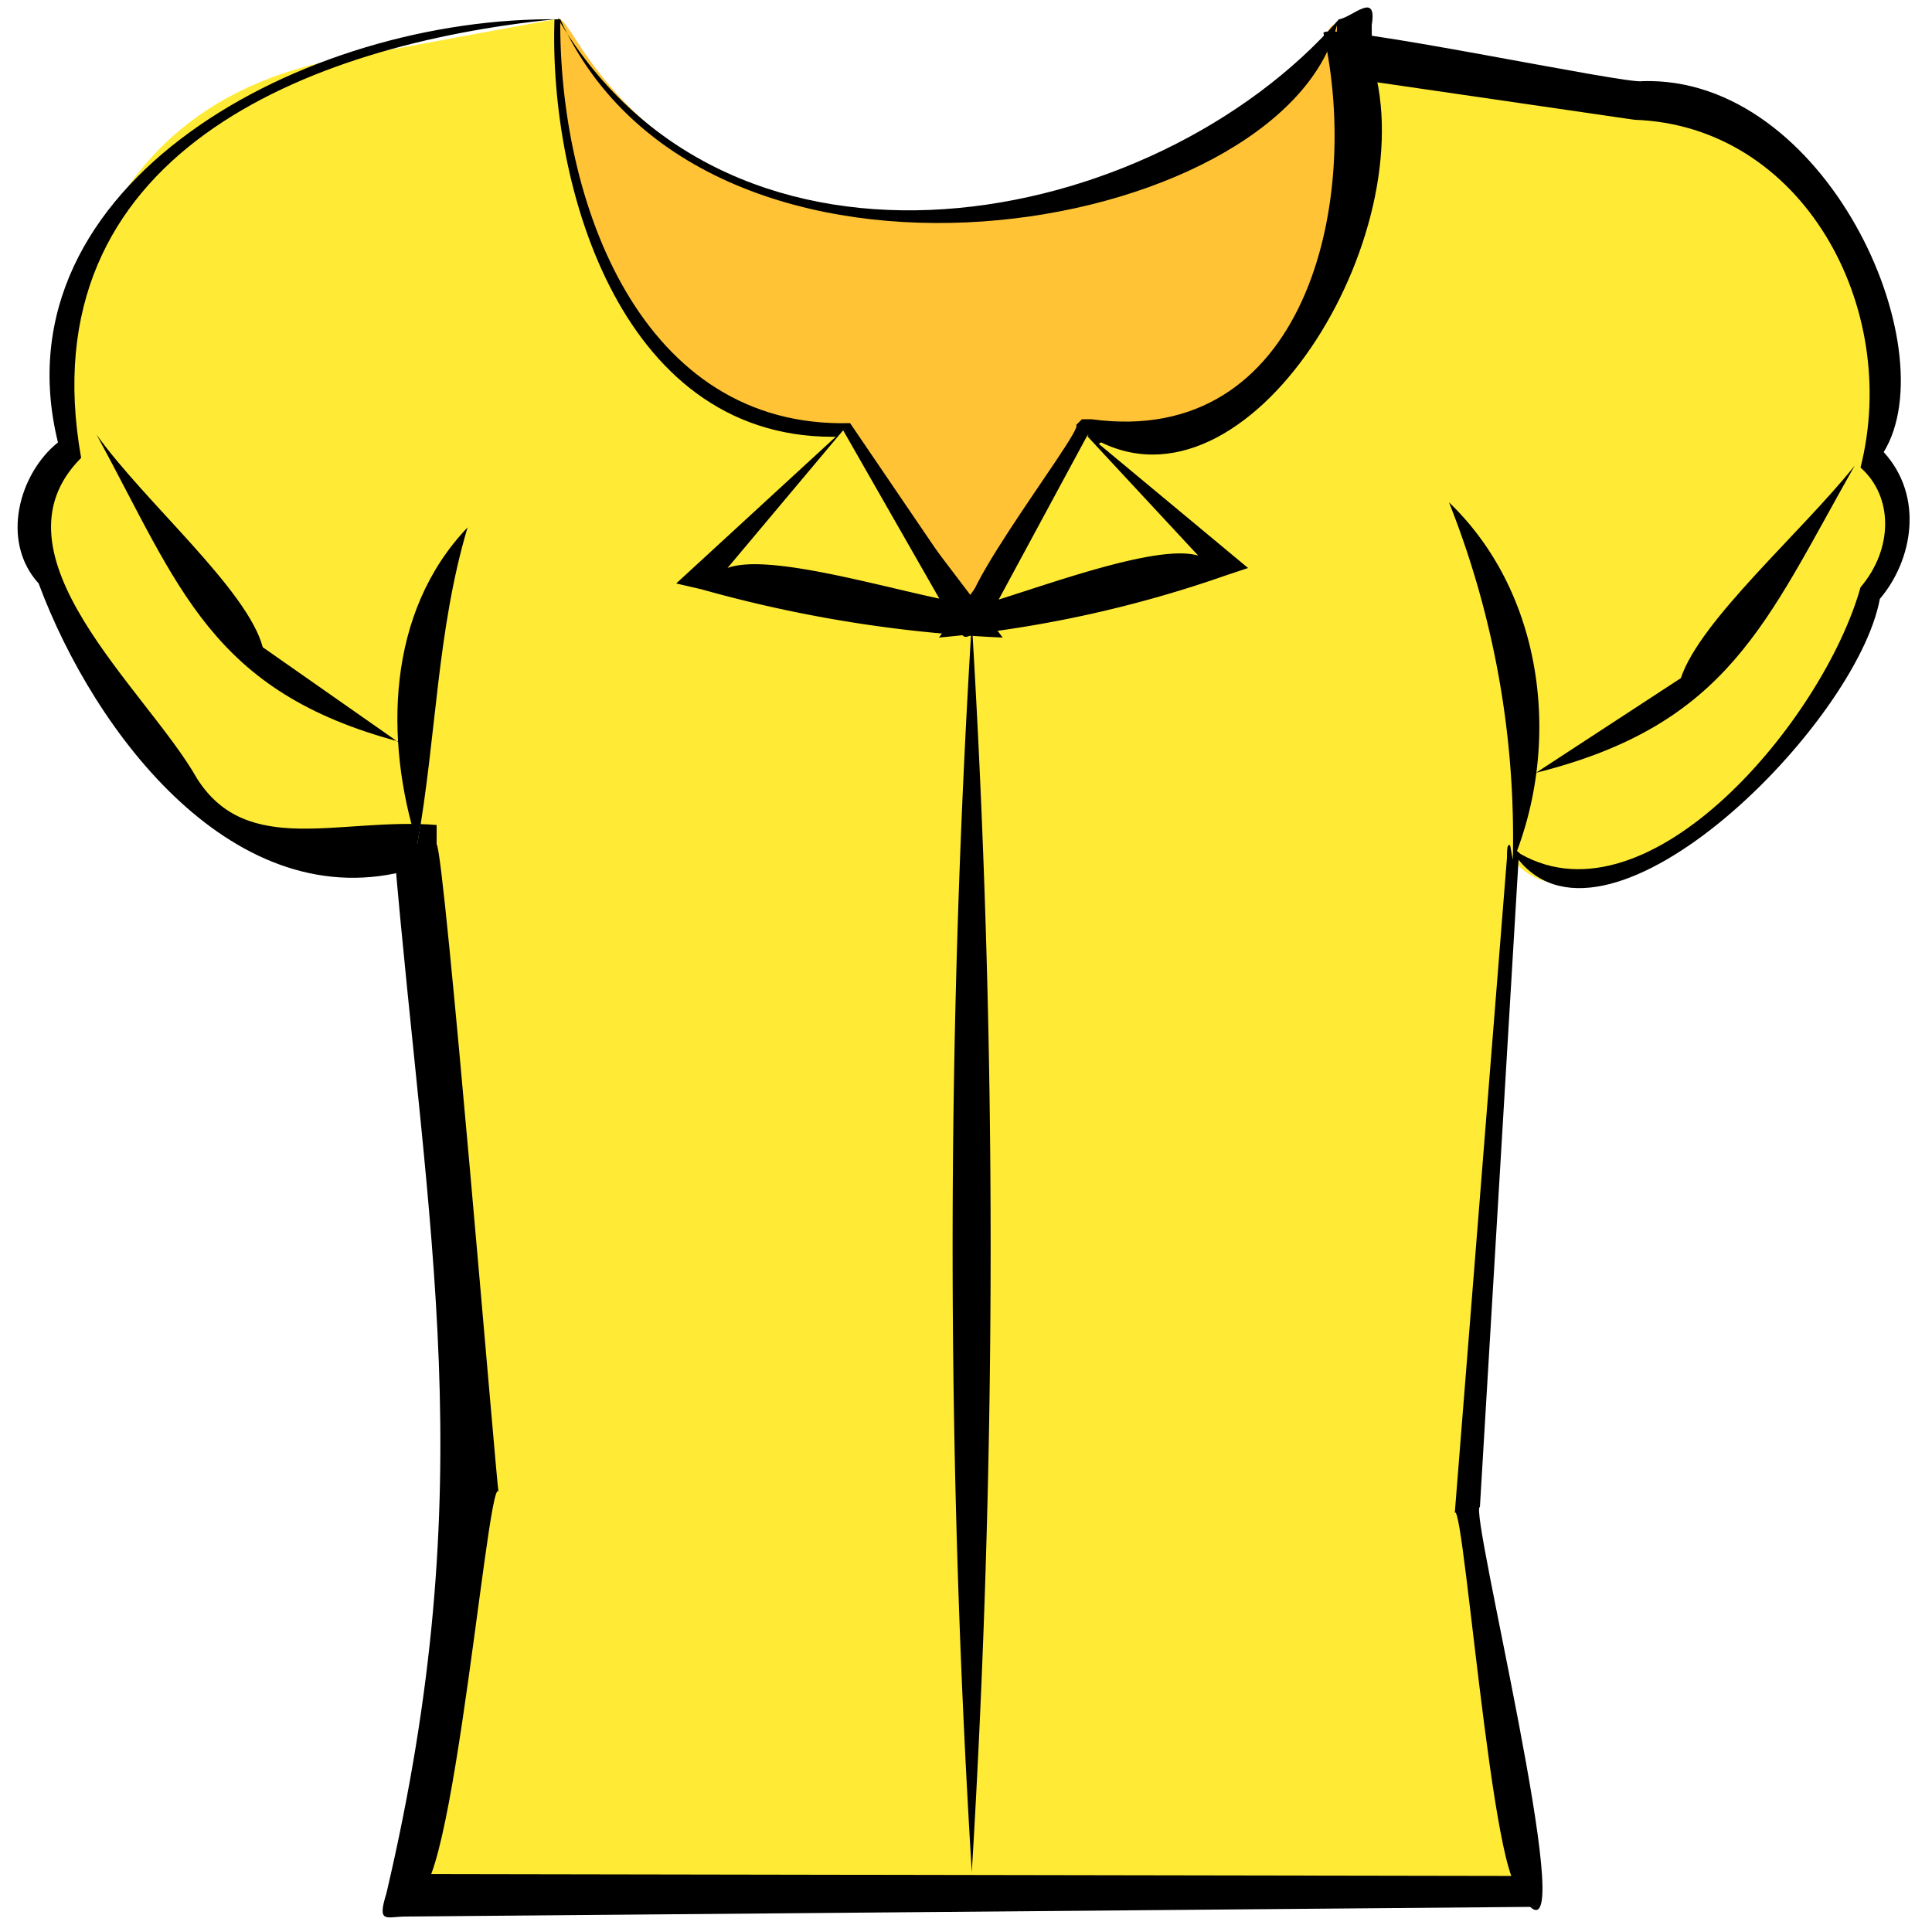 <svg id="Capa_1" data-name="Capa 1" xmlns="http://www.w3.org/2000/svg" version="1.1" viewBox="0 0 1 1"><defs><style>.cls-1,.cls-3{fill:#000;stroke-width:0}.cls-3{fill:#ffeb35}</style></defs><path d="M.289.01s0-.004.01.012c.02.031.07.093.188.093 0 0 .14-.005.201-.1C.692.008.698.02.701.013v.266L.499.35.287.26.289.01z" style="fill:#ffc335;stroke-width:0"/><path class="cls-1" d="M.289.01c.09.152.308.11.404 0C.7.009.713-.005.71.013L.712.28c0 .006 0 .01-.008.01L.5.36C.495.358.289.264.286.264.277.262.292.015.289.009zm0 0c0-.003.005.266 0 .247-.004 0 .232.091.208.086C.49.349.732.244.689.279L.692.013C.664.123.365.175.29.01z"/><path class="cls-3" d="M.289.01S.283.225.437.222l.066.1.06-.097S.723.25.697.03l.152.023s.15.011.12.188c0 0 .03.026 0 .067 0 0-.026.097-.12.138C.836.45.804.47.783.445L.759.782.791.98.212.98l.035-.21-.03-.333S.192.434.144.439.027.3.027.3 0 .265.035.233c0 0-.023-.166.133-.201L.287.01z"/><path class="cls-1" d="M.29.009c-.001.096.042.213.15.21l.068.1C.475.332.562.222.557.22L.56.217h.005c.11.015.14-.111.12-.2C.688.011.843.044.85.042c.095-.003.158.138.125.192C.996.257.99.29.973.31.961.375.833.503.786.445L.766.78c-.006 0 .051.23.026.207L.21.992C.2.992.195.996.2.98.25.767.221.64.204.44l.009.01C.122.476.049.38.02.302 0 .28.01.245.03.229-.003.095.158.008.29.01zM.287.01C.159.023.014.08.042.237c-.05.05.034.12.06.166.026.041.074.02.124.024v.01C.23.44.257.768.258.772.252.763.23 1.033.21.97l.581.001C.776 1.02.758.776.753.783L.78.444c0-.01.001-.007.007-.002C.854.48.944.372.963.304.98.284.98.257.963.242.984.159.933.065.846.062L.695.04.709.028C.74.116.65.268.57.229.563.23.5.355.497.325.5.327.421.213.436.226.322.23.284.097.287.01z"/><path class="cls-3" d="M.437.222.364.298l.139.024-.066-.1z"/><path class="cls-1" d="M.437.222.369.303c.002-.028.1.006.135.01L.496.327.436.222zm0 0L.519.33A.685.685 0 0 1 .363.305L.35.302l.087-.08z"/><path class="cls-3" d="m.563.225.07.066-.13.03.06-.096z"/><path class="cls-1" d="m.563.225.083.069-.012.004A.615.615 0 0 1 .486.33L.563.225zm0 0-.054.1L.501.315C.533.307.625.269.628.296L.563.226z"/><path class="cls-3" d="M.503.969V.322"/><path class="cls-1" d="M.503.969a5.275 5.275 0 0 1 0-.647c.013.215.013.431 0 .647 0 0 .013-.216 0 0z"/><g><path class="cls-3" d="M.795.4.874.359.959.241"/><path class="cls-1" d="M.795.4.87.351C.88.321.932.276.96.241.914.322.895.375.795.4z"/></g><g><path class="cls-3" d="M.207.384.132.343.05.225"/><path class="cls-1" d="M.207.384C.109.358.093.304.05.225c.025.035.078.08.086.11l.07.049z"/></g><g><path class="cls-3" d="M.242.273S.207.318.216.437"/><path class="cls-1" d="M.242.273C.226.327.226.381.216.437.199.383.2.317.242.273c0 0-.041.045 0 0z"/></g><g><path class="cls-3" d="M.75.26s.056.065.033.185"/><path class="cls-1" d="M.75.26C.8.308.808.386.783.446A.47.47 0 0 0 .75.26s.026.058 0 0z"/></g></svg>